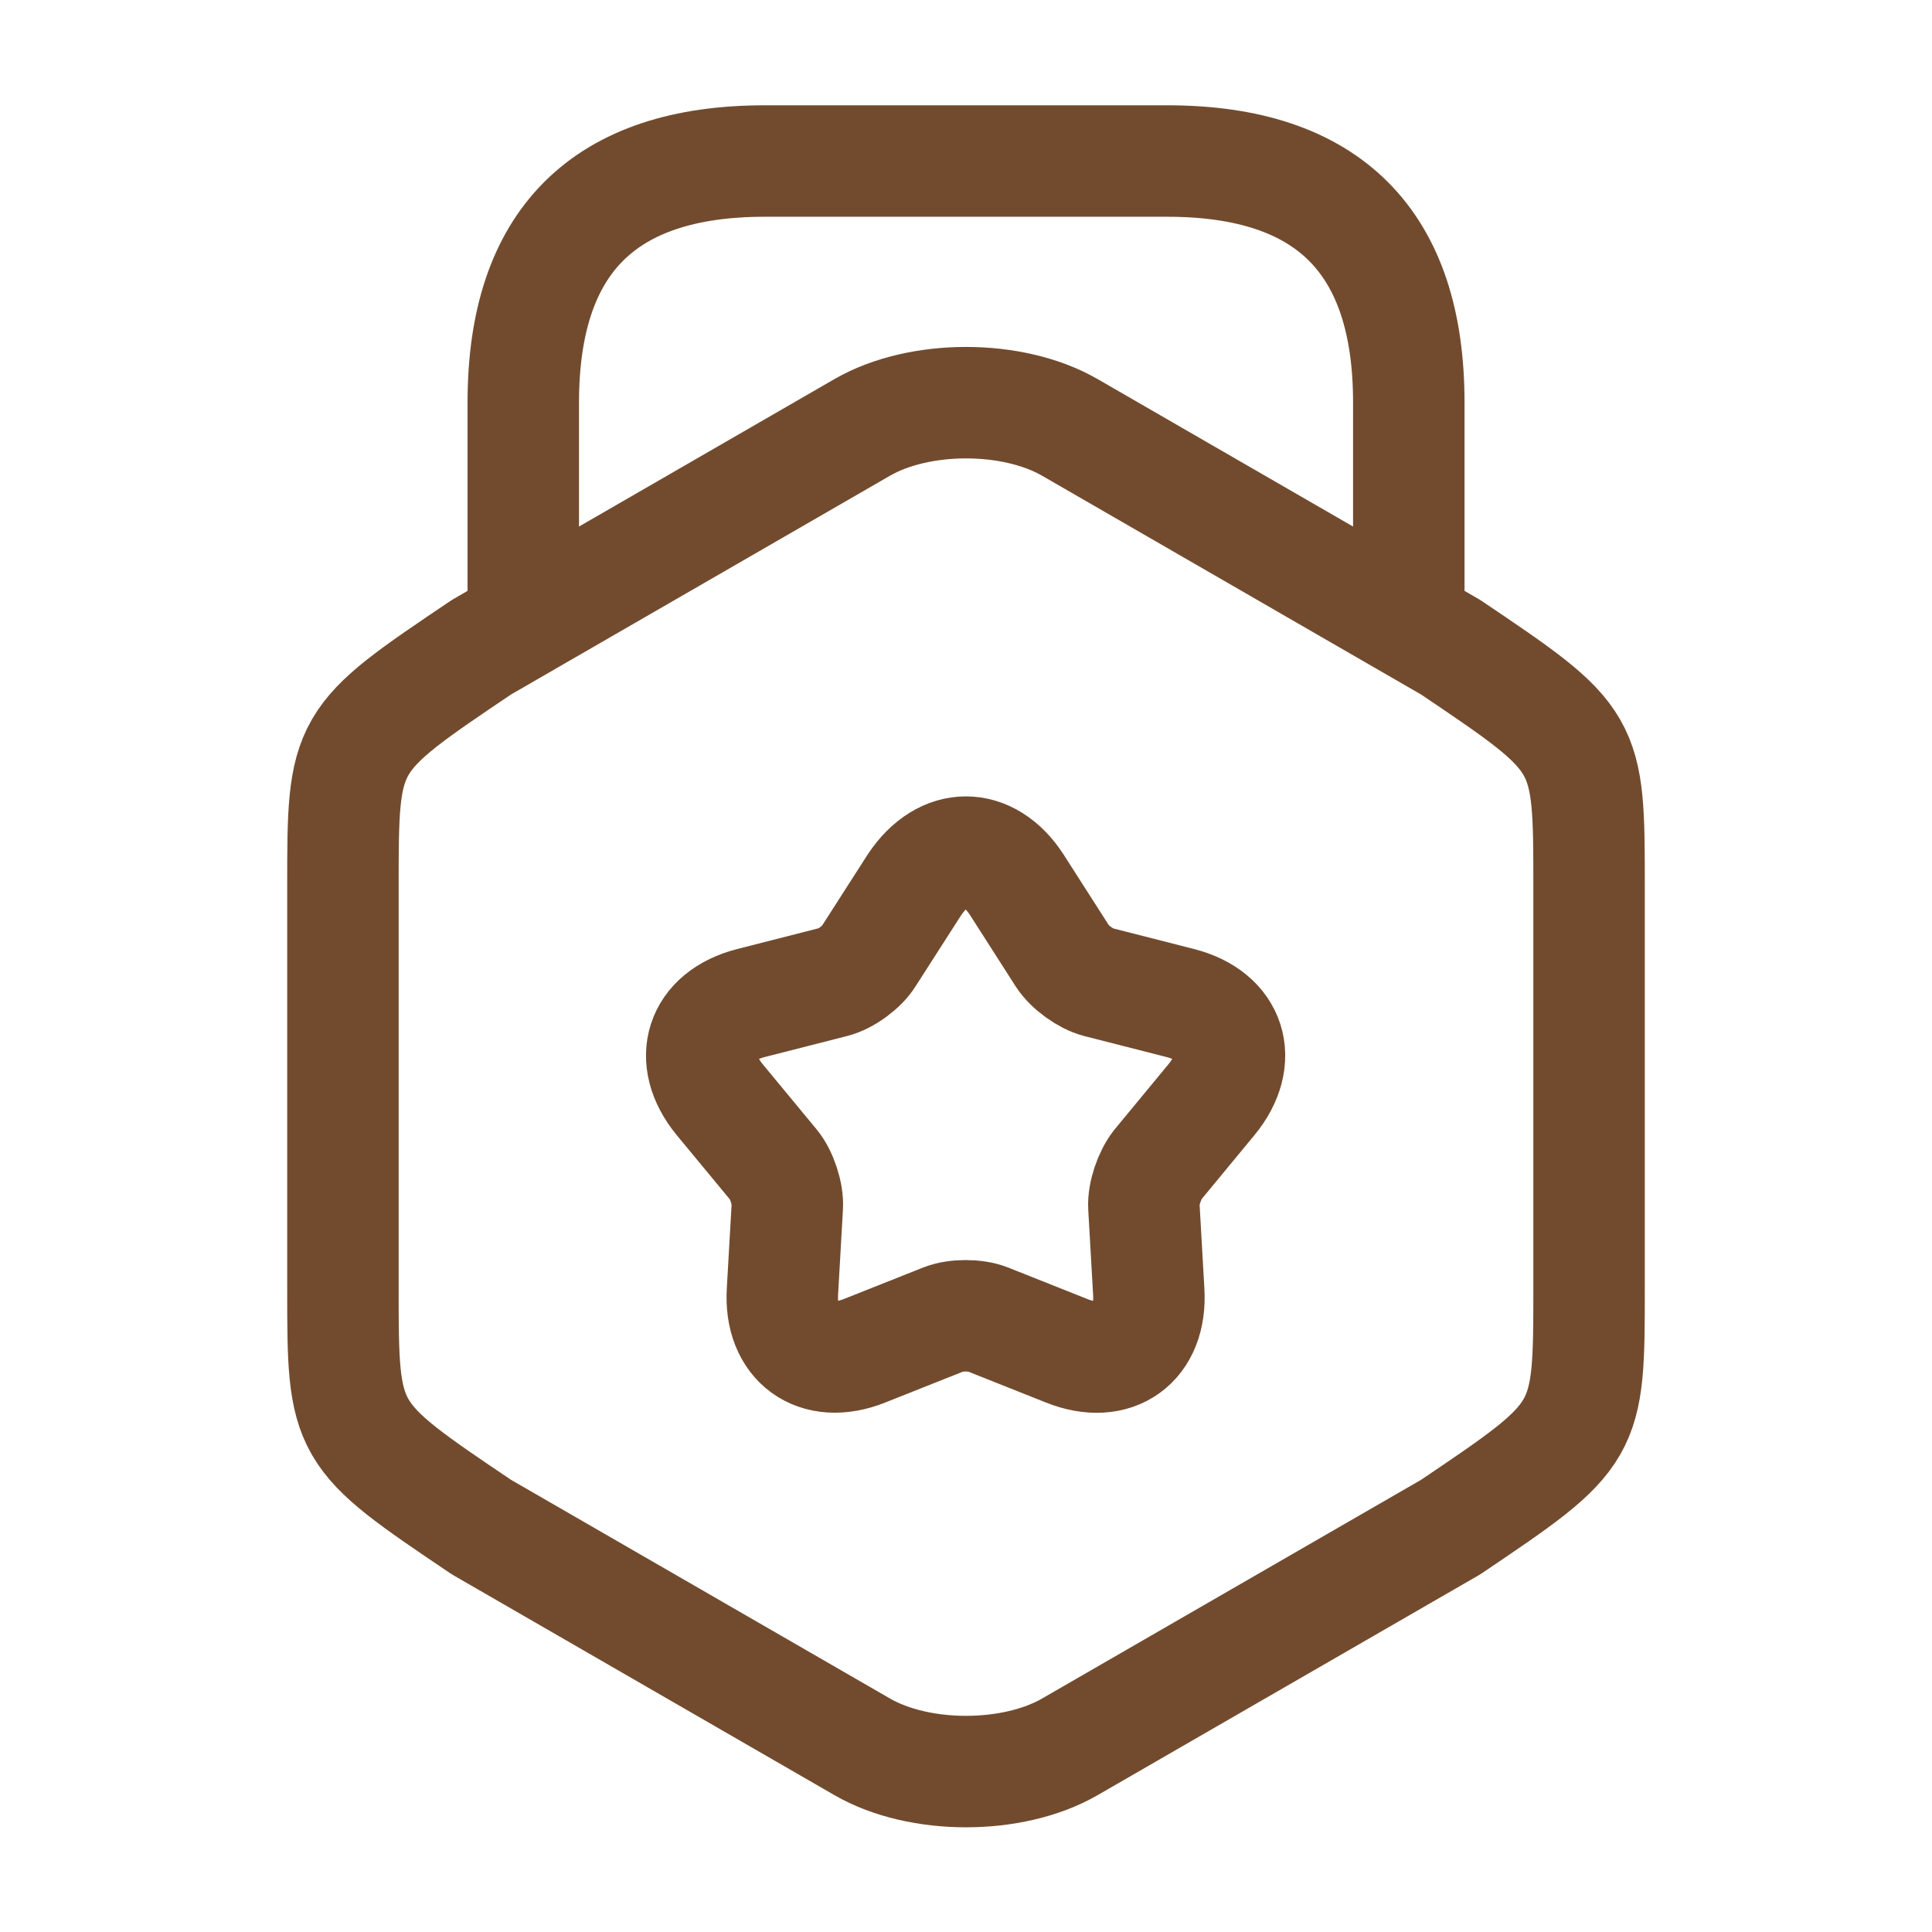 <svg width="26" height="26" viewBox="0 0 26 26" fill="none" xmlns="http://www.w3.org/2000/svg">
<path d="M18.959 8.266V5.417C18.959 3.25 17.875 2.167 15.709 2.167H10.292C8.125 2.167 7.042 3.25 7.042 5.417V8.19M4.615 11.938V17.322C4.615 19.294 4.615 19.294 6.479 20.551L11.603 23.508C12.372 23.952 13.629 23.952 14.398 23.508L19.522 20.551C21.385 19.294 21.385 19.294 21.385 17.322V11.938C21.385 9.966 21.385 9.966 19.522 8.71L14.398 5.752C13.629 5.308 12.372 5.308 11.603 5.752L6.479 8.71C4.615 9.966 4.615 9.966 4.615 11.938ZM13.683 11.906L14.3 12.87C14.398 13.021 14.614 13.173 14.777 13.216L15.882 13.498C16.564 13.671 16.749 14.257 16.304 14.798L15.579 15.676C15.47 15.816 15.384 16.066 15.394 16.239L15.459 17.377C15.503 18.081 15.004 18.438 14.354 18.178L13.293 17.756C13.13 17.691 12.859 17.691 12.697 17.756L11.635 18.178C10.985 18.438 10.487 18.07 10.53 17.377L10.595 16.239C10.606 16.066 10.519 15.806 10.411 15.676L9.685 14.798C9.241 14.257 9.425 13.671 10.108 13.498L11.213 13.216C11.386 13.173 11.603 13.011 11.689 12.87L12.307 11.906C12.697 11.321 13.304 11.321 13.683 11.906Z" stroke="#724B2E" stroke-width="1.5" stroke-linecap="round" stroke-linejoin="round"/>
</svg>
